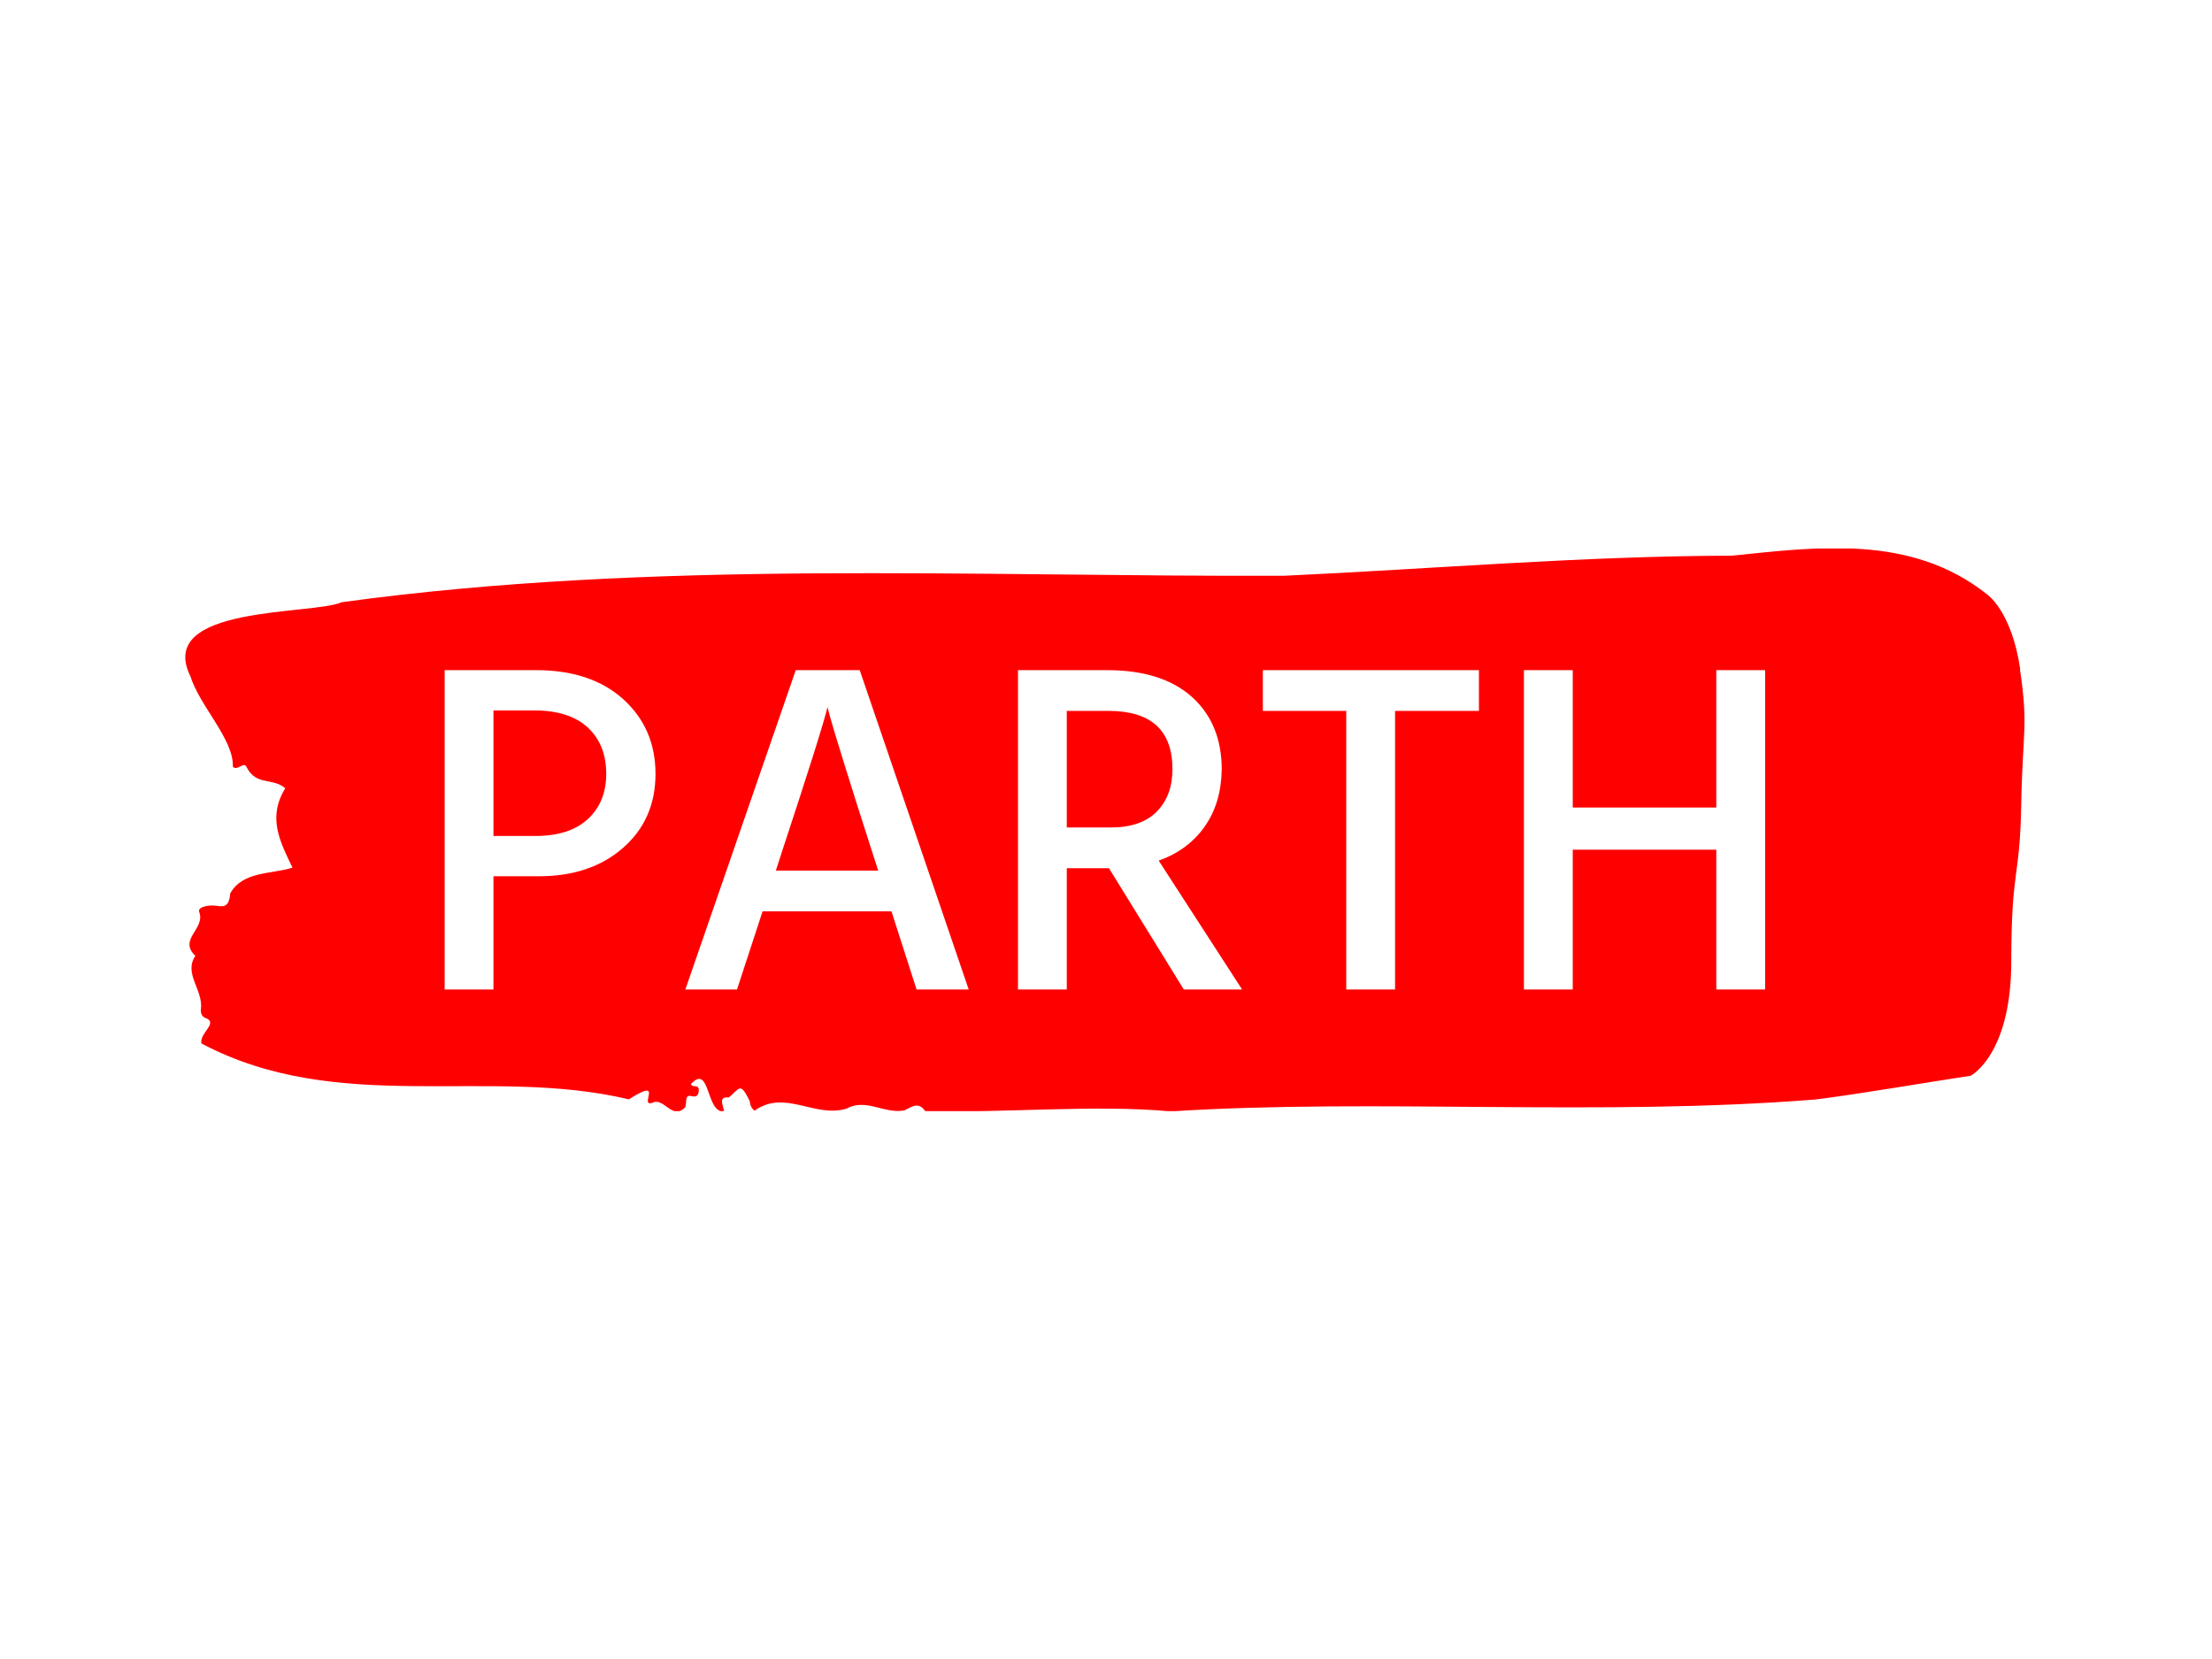 <svg xmlns="http://www.w3.org/2000/svg" version="1.1" xmlns:xlink="http://www.w3.org/1999/xlink" xmlns:svgjs="http://svgjs.dev/svgjs" width="1000" height="750" viewBox="0 0 1000 750"><rect width="1000" height="750" fill="#ffffff"></rect><g transform="matrix(0.834,0,0,0.834,82.495,247.961)"><svg viewBox="0 0 396 121" data-background-color="#ffffff" preserveAspectRatio="xMidYMid meet" height="305" width="1000" xmlns="http://www.w3.org/2000/svg" xmlns:xlink="http://www.w3.org/1999/xlink"><g id="tight-bounds" transform="matrix(1,0,0,1,0.24,-0.069)"><svg viewBox="0 0 395.52 121.139" height="121.139" width="395.52"><g><svg viewBox="0 0 395.52 121.139" height="121.139" width="395.52"><g><svg viewBox="0 0 395.52 121.139" height="121.139" width="395.52"><g id="textblocktransform"><svg viewBox="0 0 395.52 121.139" height="121.139" width="395.52" id="textblock"><g><svg viewBox="0 0 395.52 121.139" height="121.139" width="395.52"><path d="M394.594 25.982C392.735 13.408 387.435 9.912 387.435 9.912 371.165-3.039 350.86-0.248 332.619 1.613 300.414 1.689 268.339 4.455 236.208 5.939 168.767 6.165 100.749 2.443 33.643 11.622 27.339 14.439-6.54 12.176 1.121 27.592 3.129 34.004 10.456 41.121 10.232 47.006 11.236 48.037 12.631 45.673 13.226 47.157 15.309 51.156 18.711 49.269 21.501 51.633 17.614 57.946 20.403 63.202 23.062 68.709 18.377 70.143 12.371 69.464 9.675 74.217 9.396 77.662 7.89 77.008 6.235 76.857 5.026 76.757 2.59 77.134 2.999 78.215 4.394 81.912-1.594 84.05 2.162 87.671-0.422 91.594 3.948 94.989 3.353 99.239 3.278 100.094 3.687 100.824 4.338 101.025 7.22 102.106 3.018 104.219 3.464 106.507 33.029 122.149 65.104 111.336 95.394 118.528 103.259 113.498 97.346 120.314 100.489 119.257 102.943 118.025 104.728 123.13 107.499 120.238 107.927 119.408 107.276 117.447 108.8 117.824 109.6 118.025 110.307 117.975 110.418 116.818 110.586 115.083 109.117 116.164 108.726 115.259 112.947 110.682 111.906 121.571 115.866 121.118 115.68 119.785 114.528 117.874 116.889 118.126 119.232 116.214 119.306 114.63 121.389 118.93 121.463 119.861 121.835 120.515 122.43 120.967 128.938 116.29 135.409 122.627 142.233 120.515 146.417 118.201 150.433 121.772 154.672 120.892 156.16 120.188 157.666 118.93 159.098 121.043 176.632 121.496 195.319 119.609 211.943 121.118 256.364 118.302 303.835 122.275 350.674 118.553 361.719 117.12 373.192 115.083 383.958 113.448 383.958 113.448 392.679 108.972 392.679 88.853S394.538 71.249 394.817 55.23C395.096 39.21 396.398 38.556 394.538 25.982Z" opacity="1" fill="#ff0000" data-fill-palette-color="tertiary"></path><g transform="matrix(1,0,0,1,55.768,26.231)"><svg width="283.983" viewBox="3.65 -33.7 139.34 33.7" height="68.678" data-palette-color="#ffffff"><path d="M13.6-11.95L13.6-11.95 8.8-11.95 8.8 0 3.65 0 3.65-33.7 13.3-33.7Q19.1-33.7 22.5-30.63 25.9-27.55 25.9-22.75 25.9-17.95 22.48-14.95 19.05-11.95 13.6-11.95ZM13.1-29.45L13.1-29.45 8.8-29.45 8.8-16.2 13.2-16.2Q16.85-16.2 18.78-18 20.7-19.8 20.7-22.75L20.7-22.75Q20.7-25.85 18.75-27.65 16.8-29.45 13.1-29.45ZM39.15-14.25L39.15-14.25 38.6-12.55 49.4-12.55 48.85-14.25Q46.95-20.15 45.75-24.03 44.55-27.9 44.3-28.85L44.3-28.85 44.05-29.8Q43.5-27.45 39.15-14.25ZM37.2-8.25L34.5 0 29.05 0 40.7-33.7 47.45-33.7 58.95 0 53.45 0 50.8-8.25 37.2-8.25ZM73.7-29.4L73.7-29.4 69.3-29.4 69.3-17.1 73.95-17.1Q77.15-17.1 78.8-18.78 80.45-20.45 80.45-23.25L80.45-23.25Q80.45-29.4 73.7-29.4ZM69.3-12.8L69.3 0 64.15 0 64.15-33.7 73.55-33.7Q79.34-33.7 82.5-30.88 85.65-28.05 85.65-23.2L85.65-23.2Q85.59-19.65 83.84-17.18 82.09-14.7 79-13.6L79-13.6 87.8 0 81.65 0 73.75-12.8 69.3-12.8ZM112.79-33.7L112.79-29.4 103.94-29.4 103.94 0 98.79 0 98.79-29.4 89.99-29.4 89.99-33.7 112.79-33.7ZM142.99-33.7L142.99 0 137.84 0 137.84-14.75 122.69-14.75 122.69 0 117.54 0 117.54-33.7 122.69-33.7 122.69-19.2 137.84-19.2 137.84-33.7 142.99-33.7Z" opacity="1" transform="matrix(1,0,0,1,0,0)" fill="#ffffff" class="undefined-text-0" data-fill-palette-color="quaternary" id="text-0"></path></svg></g></svg></g></svg></g></svg></g><g></g></svg></g><defs></defs></svg><rect width="395.52" height="121.139" fill="none" stroke="none" visibility="hidden"></rect></g></svg></g></svg>